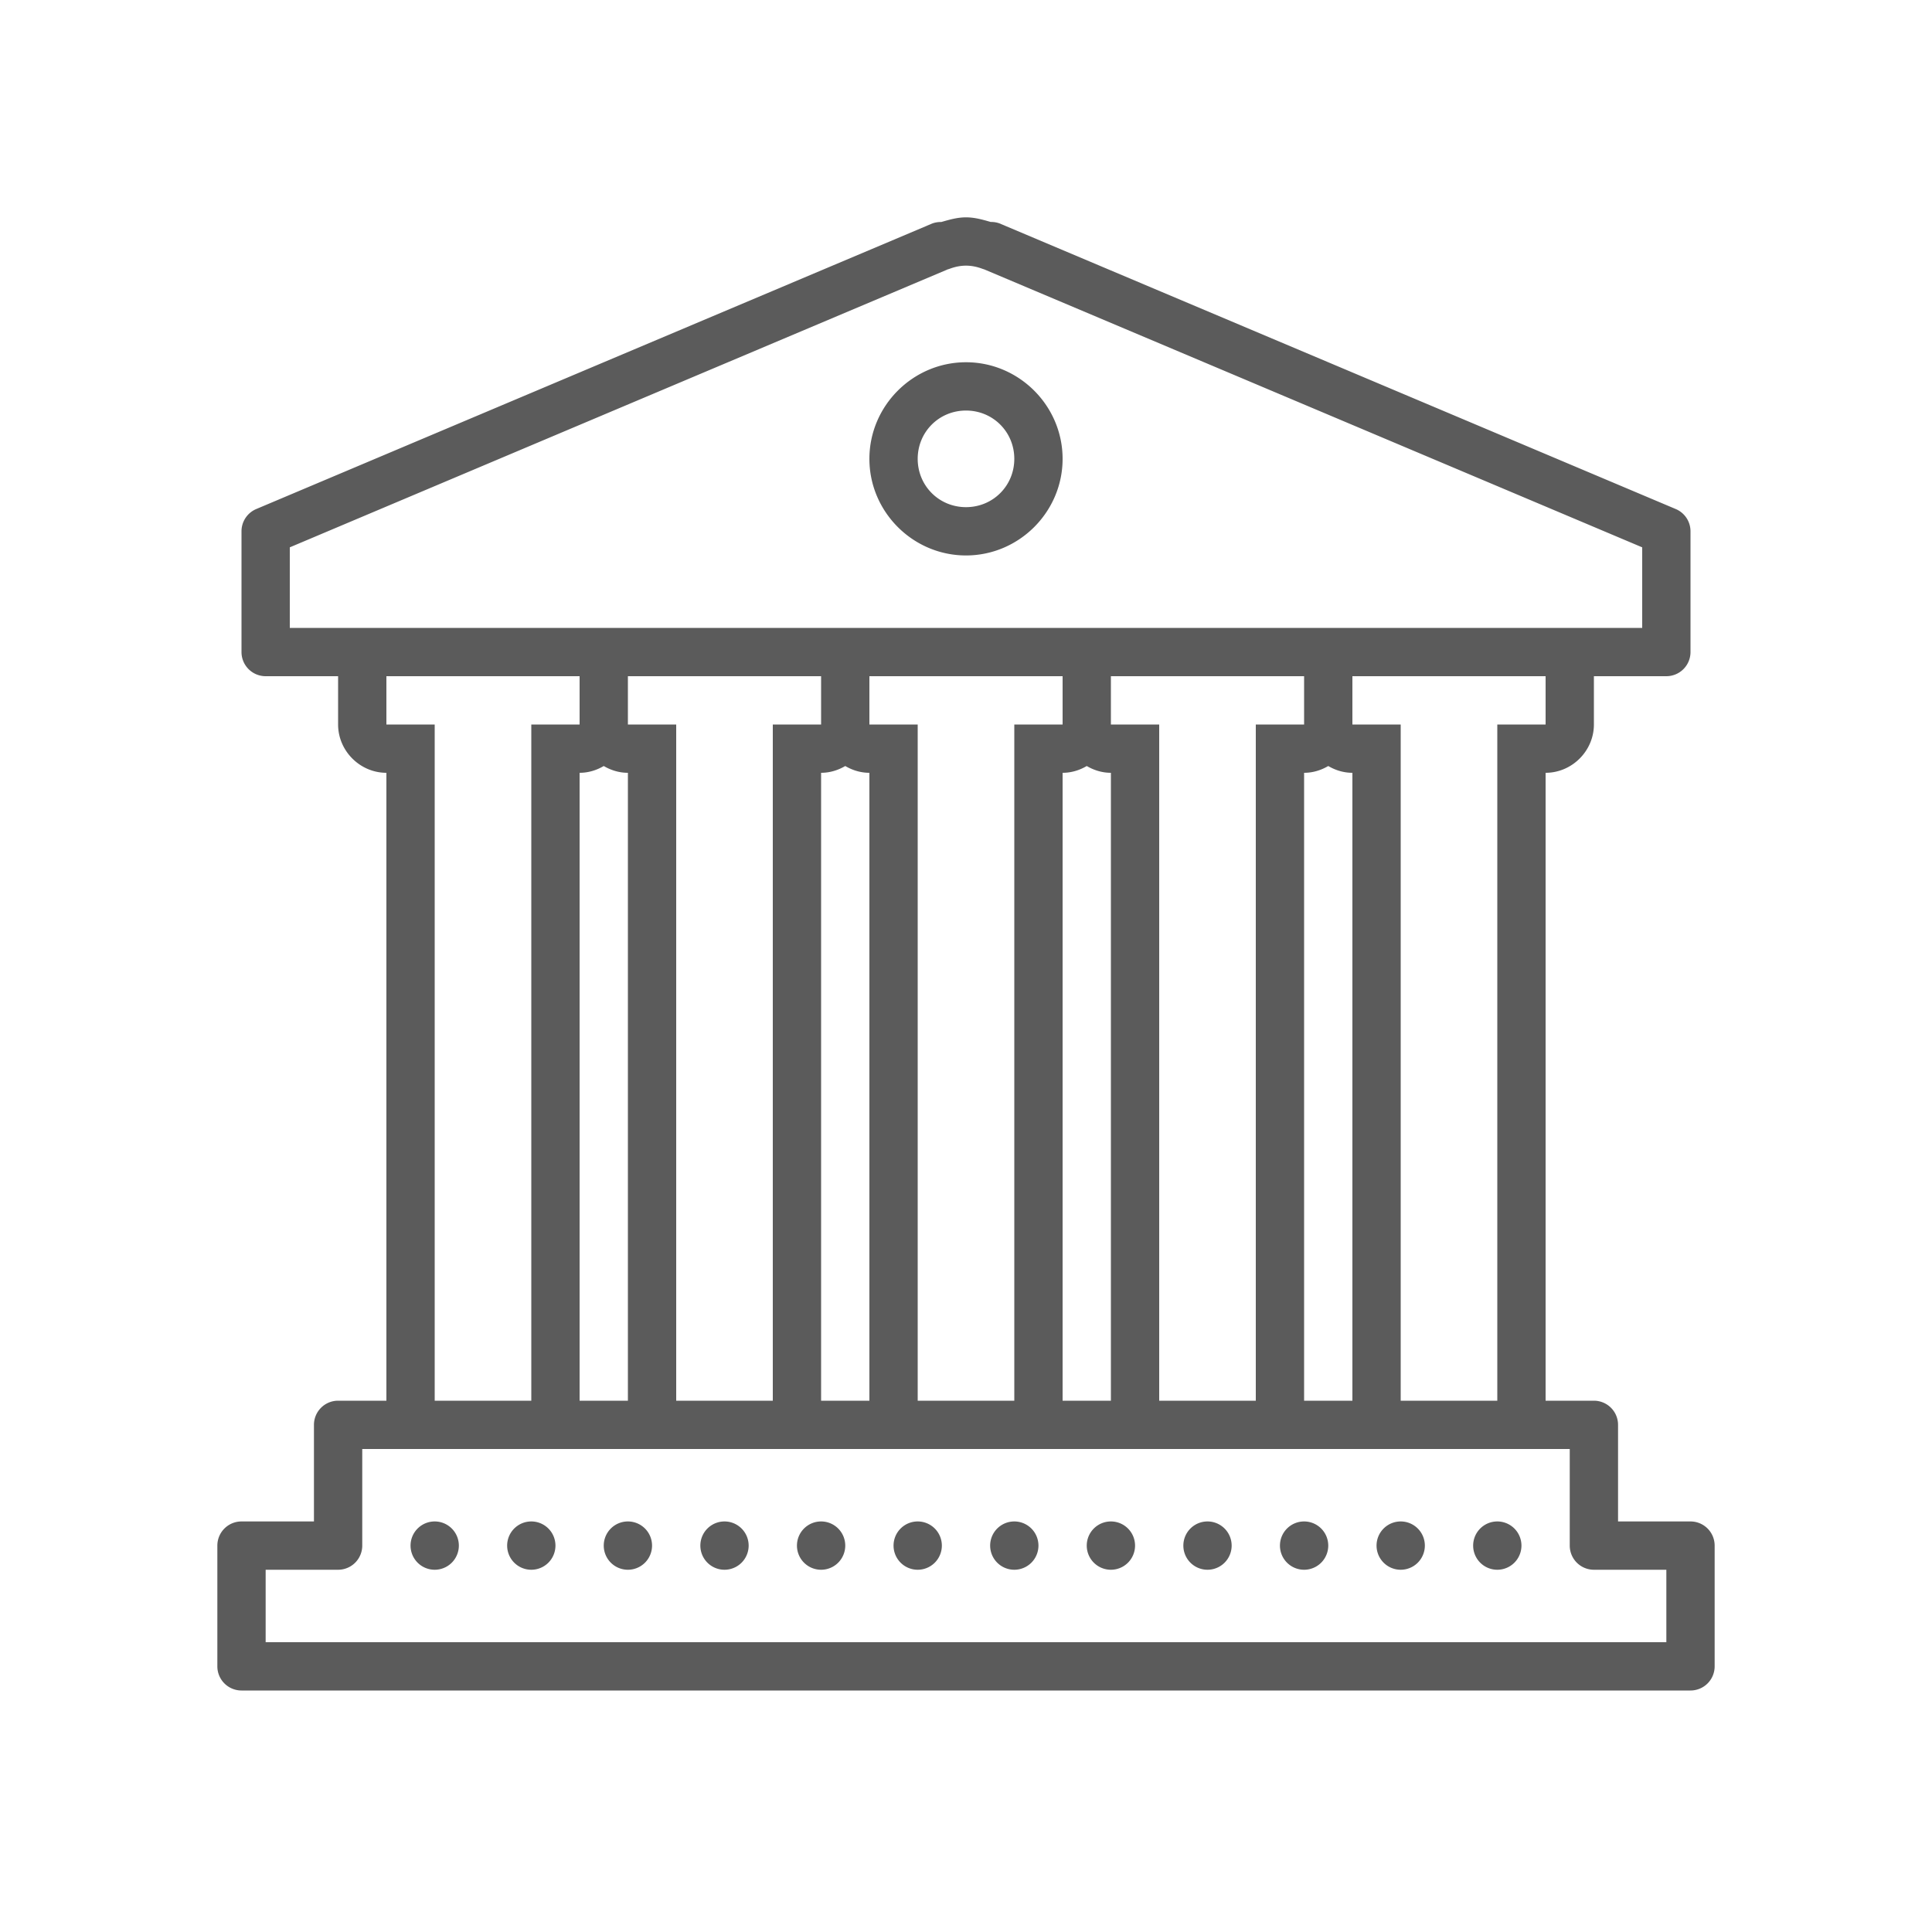 <svg xmlns="http://www.w3.org/2000/svg" xmlns:xlink="http://www.w3.org/1999/xlink" viewBox="0 0 80 80" fill="#5B5B5B">
  <path d="M40 9C39.628 9 39.301 9.101 38.975 9.193 A 1 1 0 0 0 38.568 9.268L38.502 9.297C38.454 9.316 38.407 9.336 38.365 9.355L10.611 21.078 A 1 1 0 0 0 10 22L10 27 A 1 1 0 0 0 11 28L14 28L14 30C14 31.093 14.907 32 16 32L16 58L14 58 A 1 1 0 0 0 13 59L13 63L10 63 A 1 1 0 0 0 9 64L9 69 A 1 1 0 0 0 10 70L70 70 A 1 1 0 0 0 71 69L71 64 A 1 1 0 0 0 70 63L67 63L67 59 A 1 1 0 0 0 66 58L64 58L64 32C65.093 32 66 31.093 66 30L66 28L69 28 A 1 1 0 0 0 70 27L70 22 A 1 1 0 0 0 69.389 21.078L41.635 9.355C41.571 9.326 41.526 9.308 41.498 9.297L41.432 9.268 A 1 1 0 0 0 41.025 9.191C40.699 9.099 40.372 9 40 9 z M 40 11C40.232 11 40.459 11.047 40.693 11.135 A 1 1 0 0 0 40.754 11.154C40.774 11.163 40.799 11.172 40.803 11.174 A 1 1 0 0 0 40.83 11.186L68 22.664L68 26L46 26L40 26L36 26L34 26L14 26L12 26L12 22.664L39.17 11.186 A 1 1 0 0 0 39.197 11.174C39.213 11.167 39.224 11.161 39.236 11.156 A 1 1 0 0 0 39.307 11.135C39.541 11.047 39.768 11 40 11 z M 40 15C37.803 15 36 16.803 36 19C36 21.197 37.803 23 40 23C42.197 23 44 21.197 44 19C44 16.803 42.197 15 40 15 z M 40 17C41.116 17 42 17.884 42 19C42 20.116 41.116 21 40 21C38.884 21 38 20.116 38 19C38 17.884 38.884 17 40 17 z M 16 28L24 28L24 30L22 30L22 58L18 58L18 30L16 30L16 28 z M 26 28L34 28L34 30L32 30L32 58L28 58L28 30L26 30L26 28 z M 36 28L40 28L44 28L44 30L42 30L42 58L38 58L38 30L36 30L36 28 z M 46 28L54 28L54 30L52 30L52 58L48 58L48 30L46 30L46 28 z M 56 28L64 28L64 30L62 30L62 58L58 58L58 30L56 30L56 28 z M 25 31.719C25.296 31.893 25.636 32 26 32L26 58L24 58L24 32C24.364 32 24.704 31.893 25 31.719 z M 35 31.719C35.296 31.893 35.636 32 36 32L36 58L34 58L34 32C34.364 32 34.704 31.893 35 31.719 z M 45 31.719C45.296 31.893 45.636 32 46 32L46 58L44 58L44 32C44.364 32 44.704 31.893 45 31.719 z M 55 31.719C55.296 31.893 55.636 32 56 32L56 58L54 58L54 32C54.364 32 54.704 31.893 55 31.719 z M 15 60L16 60L24 60L26 60L34 60L65 60L65 64 A 1 1 0 0 0 66 65L69 65L69 68L11 68L11 65L14 65 A 1 1 0 0 0 15 64L15 60 z M 18 63 A 1 1 0 0 0 17 64 A 1 1 0 0 0 18 65 A 1 1 0 0 0 19 64 A 1 1 0 0 0 18 63 z M 22 63 A 1 1 0 0 0 21 64 A 1 1 0 0 0 22 65 A 1 1 0 0 0 23 64 A 1 1 0 0 0 22 63 z M 26 63 A 1 1 0 0 0 25 64 A 1 1 0 0 0 26 65 A 1 1 0 0 0 27 64 A 1 1 0 0 0 26 63 z M 30 63 A 1 1 0 0 0 29 64 A 1 1 0 0 0 30 65 A 1 1 0 0 0 31 64 A 1 1 0 0 0 30 63 z M 34 63 A 1 1 0 0 0 33 64 A 1 1 0 0 0 34 65 A 1 1 0 0 0 35 64 A 1 1 0 0 0 34 63 z M 38 63 A 1 1 0 0 0 37 64 A 1 1 0 0 0 38 65 A 1 1 0 0 0 39 64 A 1 1 0 0 0 38 63 z M 42 63 A 1 1 0 0 0 41 64 A 1 1 0 0 0 42 65 A 1 1 0 0 0 43 64 A 1 1 0 0 0 42 63 z M 46 63 A 1 1 0 0 0 45 64 A 1 1 0 0 0 46 65 A 1 1 0 0 0 47 64 A 1 1 0 0 0 46 63 z M 50 63 A 1 1 0 0 0 49 64 A 1 1 0 0 0 50 65 A 1 1 0 0 0 51 64 A 1 1 0 0 0 50 63 z M 54 63 A 1 1 0 0 0 53 64 A 1 1 0 0 0 54 65 A 1 1 0 0 0 55 64 A 1 1 0 0 0 54 63 z M 58 63 A 1 1 0 0 0 57 64 A 1 1 0 0 0 58 65 A 1 1 0 0 0 59 64 A 1 1 0 0 0 58 63 z M 62 63 A 1 1 0 0 0 61 64 A 1 1 0 0 0 62 65 A 1 1 0 0 0 63 64 A 1 1 0 0 0 62 63 z" fill="#5B5B5B" />
</svg>